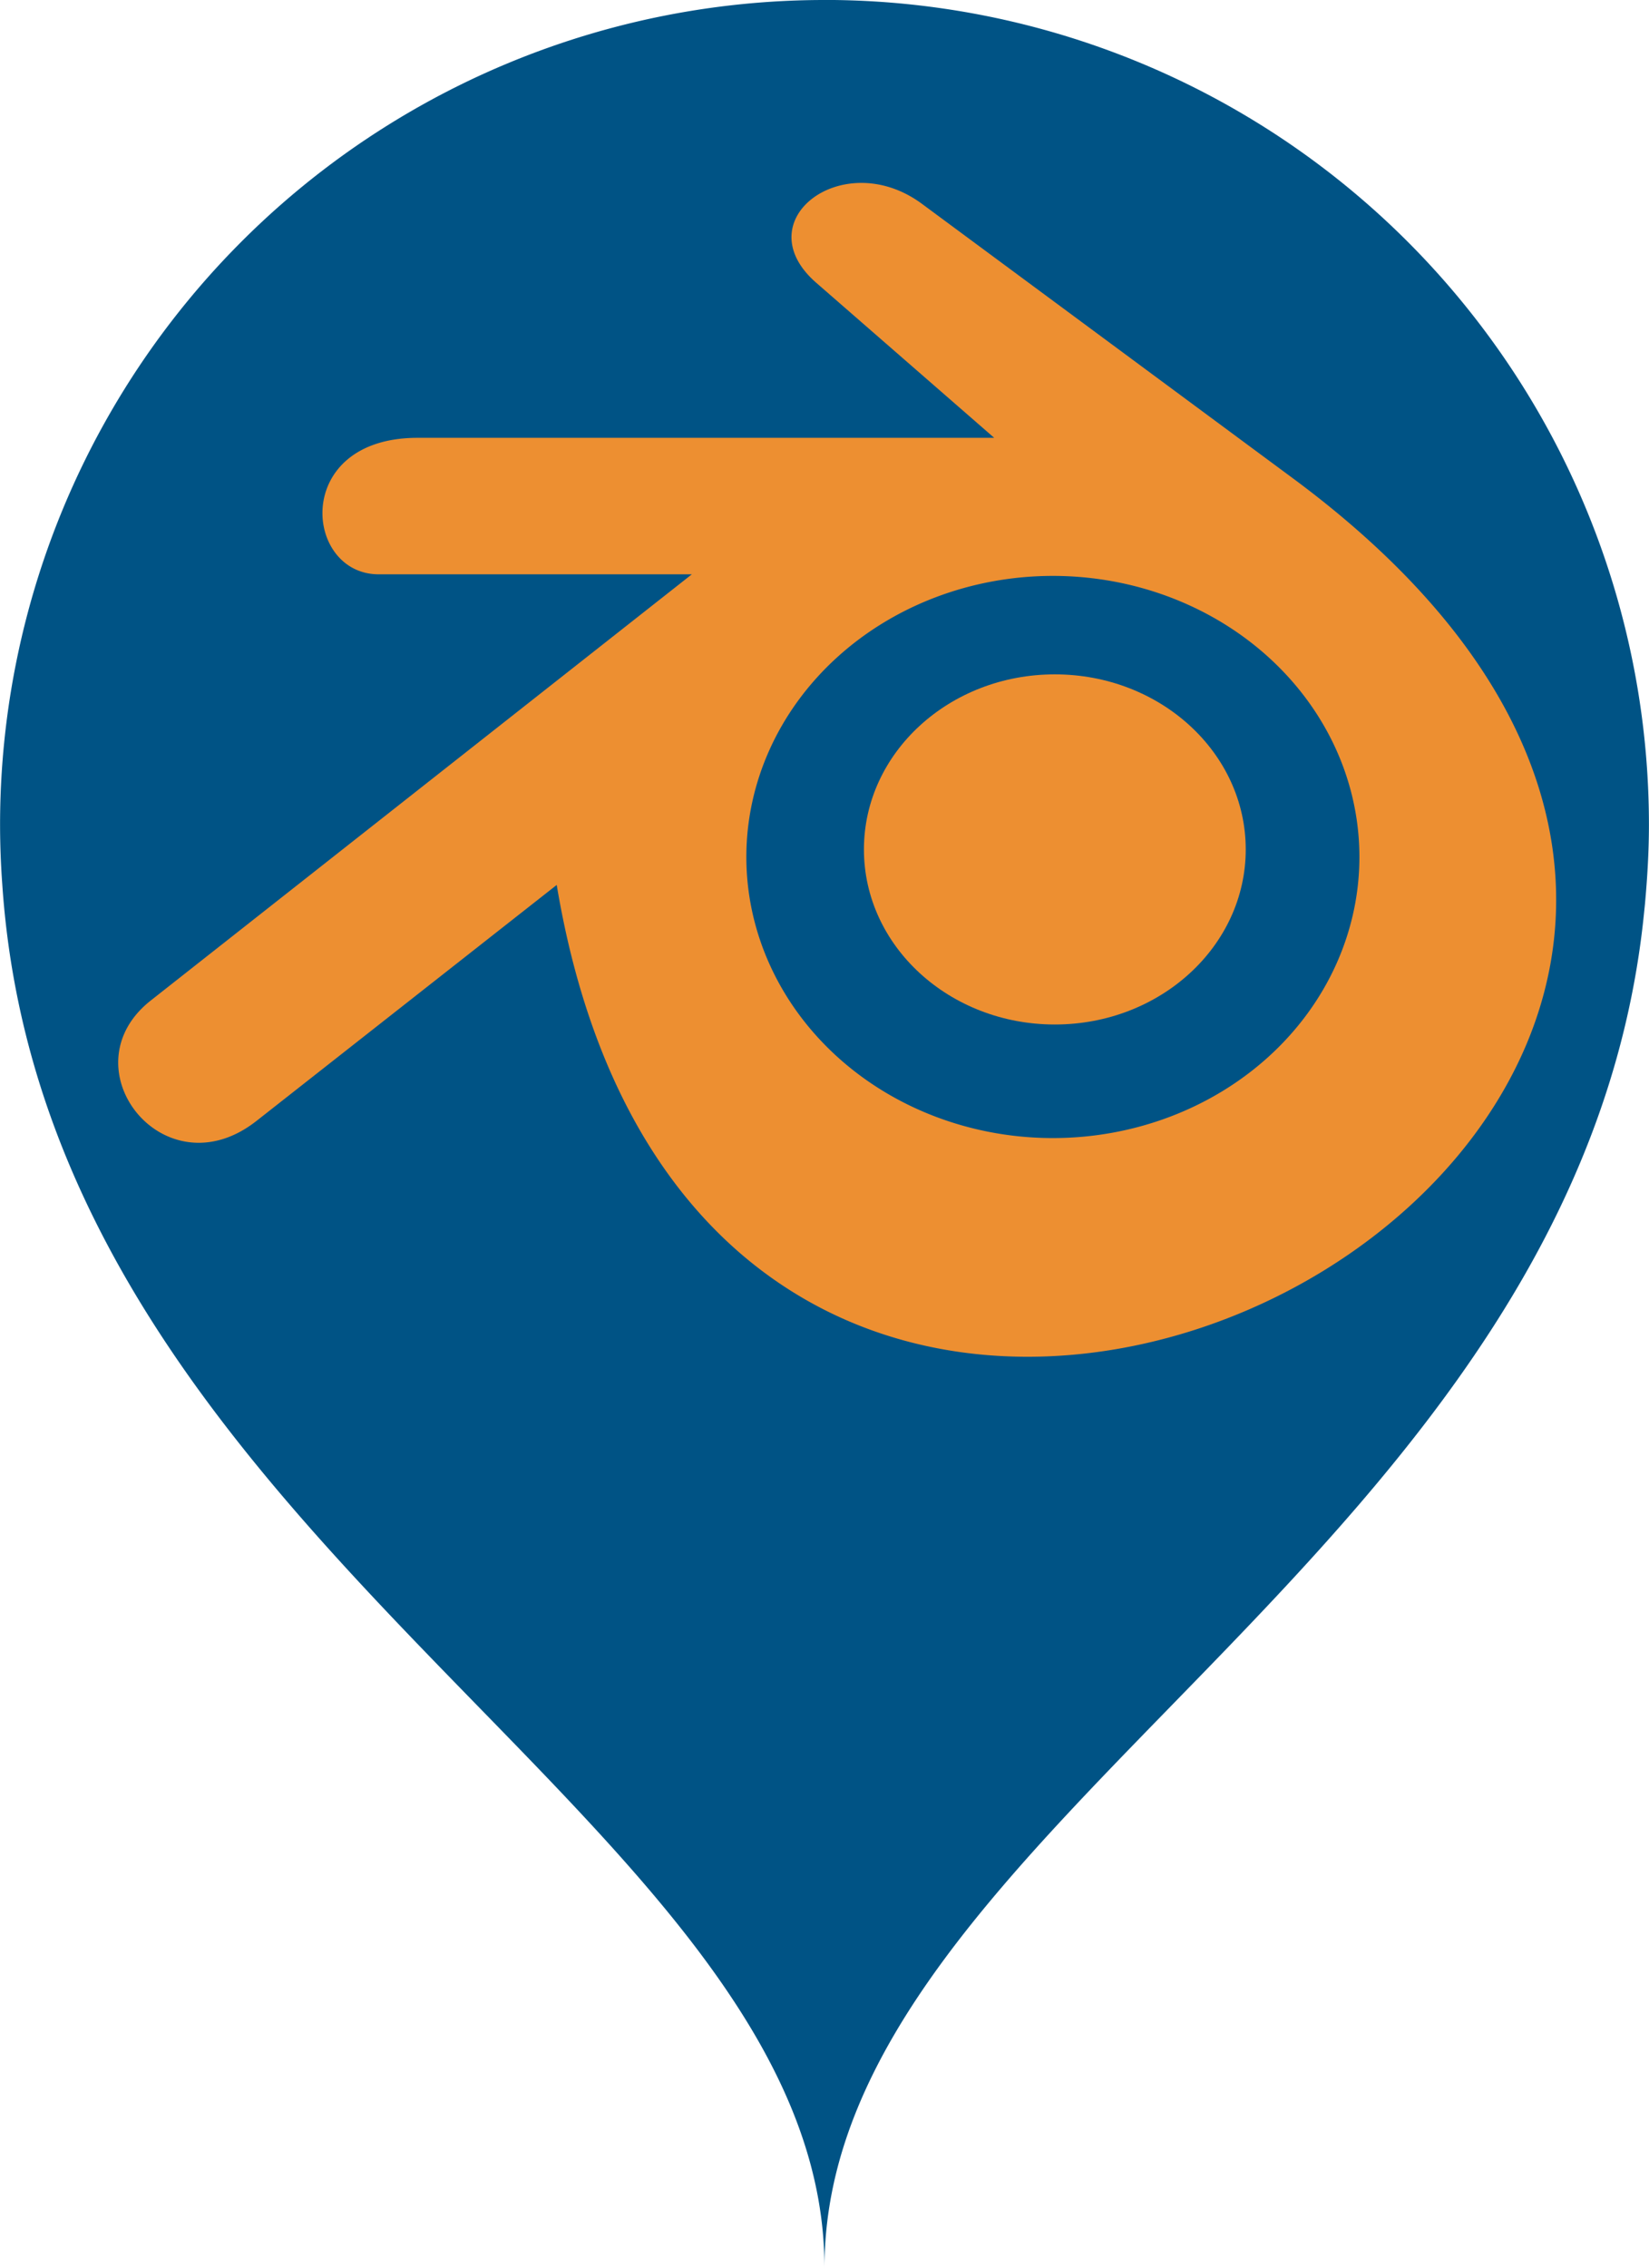 <?xml version="1.0" encoding="UTF-8" standalone="no"?>
<svg
   xmlns:dc="http://purl.org/dc/elements/1.1/"
   xmlns:cc="http://creativecommons.org/ns#"
   xmlns:rdf="http://www.w3.org/1999/02/22-rdf-syntax-ns#"
   xmlns:svg="http://www.w3.org/2000/svg"
   xmlns="http://www.w3.org/2000/svg"
   version="1.1"
   id="svg6418"
   viewBox="0 0 31.215 42.918"
   width="8.81mm"
   height="12.112mm">
  <defs
     id="defs6424" />
  <g
     transform="translate(-491.225,109.217)"
     id="g6242">
    <path
       id="path6175"
       d="m 506.832,-109.217 a 15.607,15.607 0 0 0 -15.607,15.605 15.607,15.607 0 0 0 0.041,1.119 c 0.836,12.563 15.566,17.714 15.566,26.193 0,-8.363 14.326,-13.492 15.52,-25.686 a 15.607,15.607 0 0 0 0.012,-0.115 c 0.045,-0.493 0.076,-0.995 0.076,-1.512 a 15.607,15.607 0 0 0 -15.607,-15.605 z"
       style="fill:#005385;fill-opacity:1;fill-rule:evenodd;stroke:none;stroke-width:1px;stroke-linecap:butt;stroke-linejoin:miter;stroke-opacity:1" />
    <path
       id="path6183"
       style="color:#000000;clip-rule:nonzero;display:inline;overflow:visible;visibility:visible;opacity:1;isolation:auto;mix-blend-mode:normal;color-interpolation:sRGB;color-interpolation-filters:linearRGB;solid-color:#000000;solid-opacity:1;fill:#ed8f31;fill-opacity:1;fill-rule:nonzero;stroke:none;stroke-width:0.01;stroke-linecap:butt;stroke-linejoin:miter;stroke-miterlimit:4;stroke-dasharray:none;stroke-dashoffset:0;stroke-opacity:1;color-rendering:auto;image-rendering:auto;shape-rendering:auto;text-rendering:auto;enable-background:accumulate"
       d="m 516.959,-93 a 5.803,5.319 0 0 1 -5.803,5.319 5.803,5.319 0 0 1 -5.803,-5.319 5.803,5.319 0 0 1 5.803,-5.319 5.803,5.319 0 0 1 5.803,5.319 z m -15.196,0.529 c 3.125,18.706 29.768,4.012 13.93,-7.7 l -7.016,-5.189 c -1.484,-1.097 -3.357,0.313 -2.001,1.494 l 3.369,2.934 -10.916,0 c -2.38,0 -2.16,2.583 -0.735,2.583 l 5.927,0 -10.242,8.064 c -1.615,1.271 0.252,3.654 2.001,2.279 z" />
    <ellipse
       ry="3.313"
       rx="3.614"
       cy="-93.143"
       cx="511.193"
       id="ellipse6185"
       style="color:#000000;clip-rule:nonzero;display:inline;overflow:visible;visibility:visible;opacity:1;isolation:auto;mix-blend-mode:normal;color-interpolation:sRGB;color-interpolation-filters:linearRGB;solid-color:#000000;solid-opacity:1;fill:#ed8f31;fill-opacity:1;fill-rule:nonzero;stroke:none;stroke-width:0.01;stroke-linecap:butt;stroke-linejoin:miter;stroke-miterlimit:4;stroke-dasharray:none;stroke-dashoffset:0;stroke-opacity:1;color-rendering:auto;image-rendering:auto;shape-rendering:auto;text-rendering:auto;enable-background:accumulate" />
  </g>
</svg>
